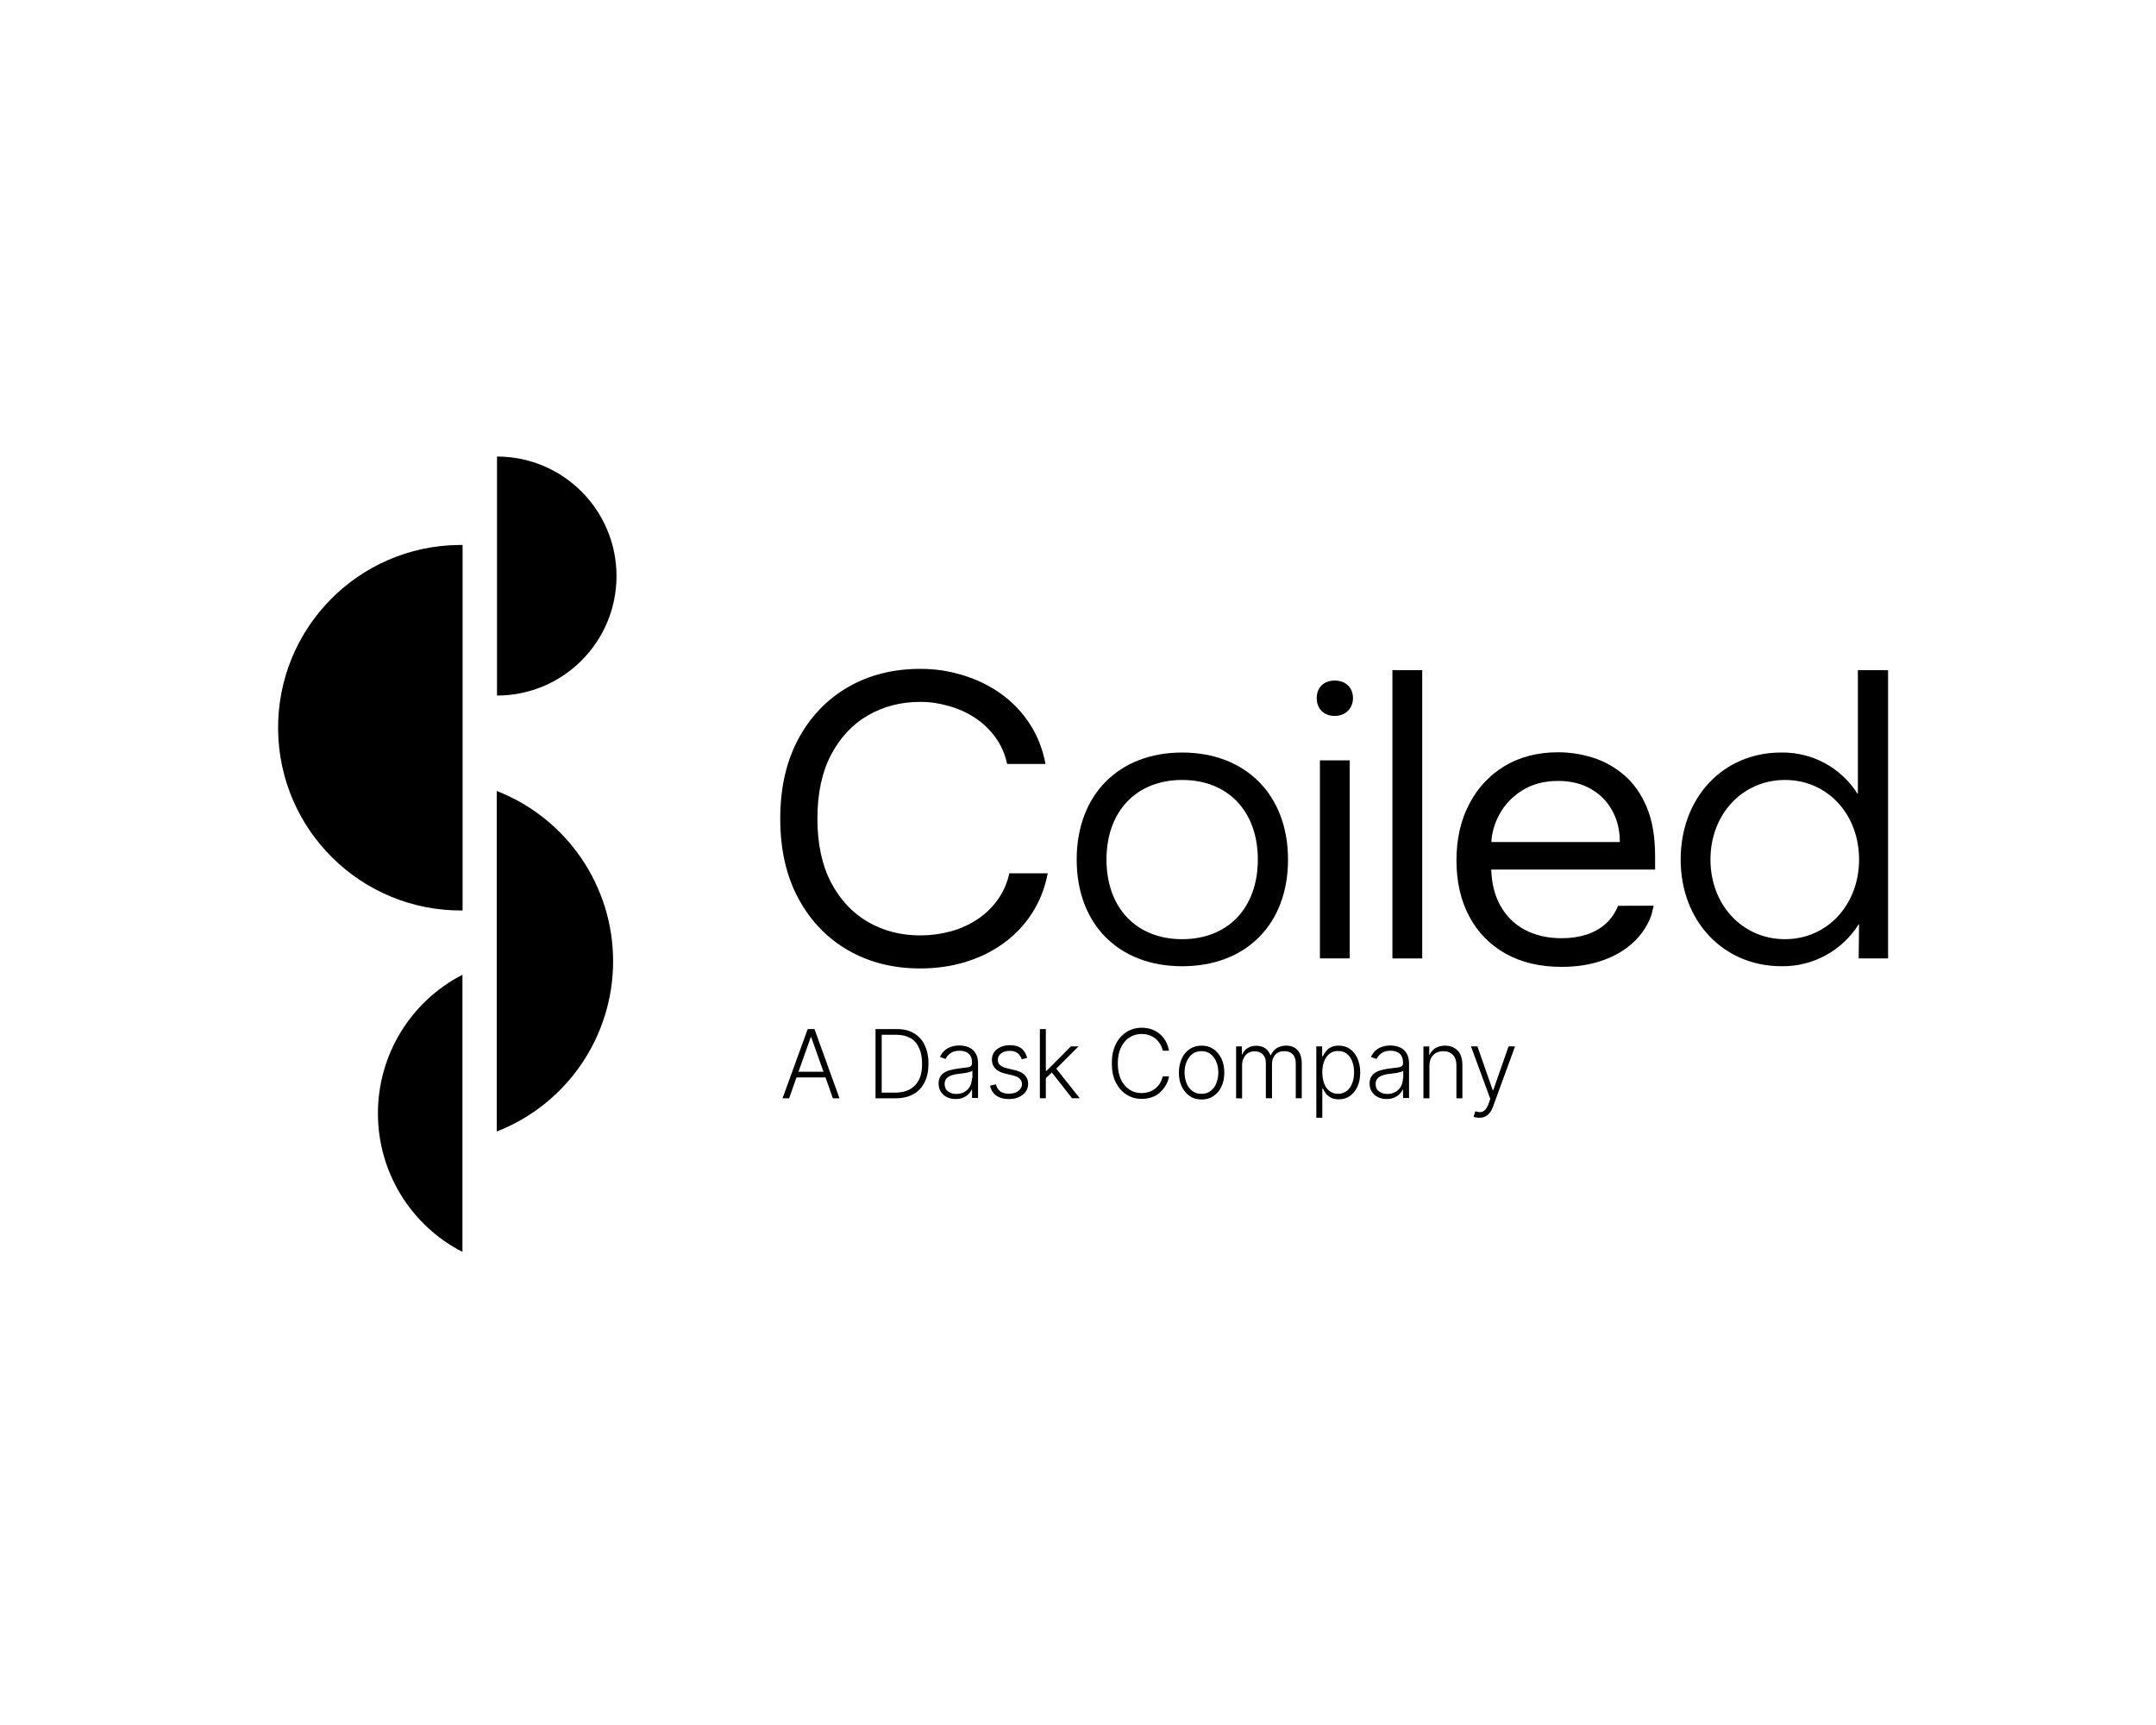 <?xml version="1.0" encoding="UTF-8"?><svg id="Layer_1" xmlns="http://www.w3.org/2000/svg" viewBox="0 0 1000 800"><path d="m377.76,477.25h-3.13l-11.67,32.1h3.06l3.42-9.68h13.45l3.42,9.68h3.06l-11.6-32.1h-.01Zm-7.4,19.78l5.69-16.01h.21l5.69,16.01h-11.6.01Z"/><path d="m428.86,484.65c-1.14-2.42-2.85-4.2-4.98-5.48s-4.77-1.92-7.83-1.92h-9.96v32.1h9.32c3.2,0,5.98-.64,8.26-1.92,2.28-1.28,3.99-3.13,5.2-5.55,1.21-2.42,1.78-5.34,1.78-8.68s-.64-6.19-1.78-8.54m-2.49,15.8c-.93,1.99-2.35,3.56-4.2,4.63-1.85,1.07-4.13,1.64-6.9,1.64h-6.33v-26.83h6.83c2.63,0,4.77.57,6.55,1.57s3.13,2.63,3.99,4.63c.93,1.99,1.35,4.34,1.35,7.12.07,2.78-.36,5.2-1.28,7.26"/><path d="m452.77,488.99c-.57-1.07-1.21-1.85-2.06-2.49-.85-.64-1.78-1-2.78-1.28-1-.21-1.99-.36-2.85-.36-1.21,0-2.42.14-3.63.5s-2.28.93-3.2,1.71c-.93.78-1.71,1.85-2.28,3.13l2.63.93c.43-1.07,1.21-1.92,2.28-2.7s2.49-1.14,4.27-1.14,3.2.5,4.2,1.42,1.49,2.28,1.49,3.91v.57c0,.64-.28,1.07-.71,1.35-.5.28-1.21.5-2.13.57-.93.07-2.06.28-3.42.43-1.35.14-2.56.43-3.7.71s-2.13.71-2.92,1.21c-.85.5-1.49,1.21-1.92,1.99-.43.85-.71,1.85-.71,2.99,0,1.57.36,2.85,1.07,3.91.71,1.07,1.64,1.92,2.85,2.49,1.21.57,2.49.85,3.99.85,1.35,0,2.49-.21,3.49-.64,1-.43,1.85-1,2.49-1.64.64-.64,1.14-1.35,1.49-2.06h.14v3.84h2.78v-16.37c-.07-1.42-.28-2.78-.85-3.84m-1.99,11.1c0,1.35-.28,2.49-.85,3.63-.57,1.07-1.42,1.99-2.49,2.63-1.07.64-2.35,1-3.84,1s-2.92-.36-3.91-1.21c-1.07-.78-1.57-1.92-1.57-3.42,0-1,.28-1.78.78-2.42s1.28-1.14,2.21-1.49c.93-.36,2.13-.64,3.49-.78.5-.07,1.07-.14,1.71-.21.64-.07,1.28-.21,1.92-.28.64-.14,1.21-.28,1.71-.43.5-.14.85-.36,1.07-.57v3.56h-.23Z"/><path d="m476.47,490.56l-2.56.71c-.21-.71-.57-1.35-1.07-1.99-.5-.64-1.07-1.07-1.78-1.42s-1.64-.5-2.7-.5c-1.64,0-2.99.36-3.99,1.14-1.07.78-1.57,1.78-1.57,2.99,0,1.07.36,1.85,1.07,2.49.71.64,1.85,1.14,3.34,1.49l3.63.85c1.99.5,3.56,1.28,4.55,2.35s1.49,2.42,1.49,3.99c0,1.35-.36,2.56-1.14,3.63s-1.78,1.85-3.13,2.49-2.92.93-4.63.93c-2.35,0-4.27-.5-5.84-1.57-1.49-1.07-2.49-2.56-2.92-4.63l2.7-.64c.36,1.42,1,2.49,2.06,3.27,1,.71,2.35,1.07,3.99,1.07,1.85,0,3.34-.43,4.41-1.28,1.07-.85,1.64-1.85,1.64-3.13,0-1-.36-1.78-1-2.49-.64-.64-1.64-1.14-2.92-1.49l-3.91-.93c-2.06-.5-3.63-1.28-4.63-2.42s-1.49-2.42-1.49-4.06c0-1.35.36-2.49,1.07-3.49.71-1,1.71-1.78,2.99-2.35s2.7-.85,4.34-.85c2.21,0,3.99.5,5.27,1.49,1.28,1,2.13,2.56,2.7,4.34"/><polygon points="500.81 509.34 497.25 509.34 487.86 497.39 485.08 500.02 485.08 509.34 482.31 509.34 482.31 477.25 485.08 477.25 485.08 496.61 485.44 496.61 496.68 485.29 500.24 485.29 489.92 495.61 500.81 509.34"/><path d="m542.23,487.28h-2.92c-.21-1.07-.64-2.13-1.21-3.06s-1.28-1.78-2.13-2.49-1.85-1.28-2.92-1.64-2.28-.57-3.56-.57c-1.99,0-3.84.5-5.55,1.57-1.71,1.07-2.99,2.63-3.99,4.63-1,2.06-1.49,4.55-1.49,7.47s.5,5.48,1.49,7.54c1,2.06,2.35,3.56,3.99,4.63s3.49,1.57,5.55,1.57c1.28,0,2.42-.21,3.56-.57,1.07-.36,2.06-.93,2.92-1.64s1.57-1.49,2.13-2.49c.57-.93.93-1.99,1.21-3.06h2.92c-.28,1.49-.71,2.85-1.49,4.13-.78,1.28-1.64,2.35-2.7,3.34-1.07,1-2.35,1.71-3.77,2.21-1.42.5-2.99.78-4.7.78-2.7,0-5.12-.71-7.19-2.06-2.06-1.35-3.7-3.27-4.91-5.69s-1.78-5.34-1.78-8.75.57-6.26,1.78-8.75,2.85-4.34,4.91-5.69c2.06-1.35,4.48-2.06,7.19-2.06,1.71,0,3.27.28,4.7.78,1.42.5,2.7,1.28,3.77,2.21s1.99,2.06,2.7,3.34,1.21,2.85,1.49,4.34"/><path d="m566.5,490.91c-.93-1.85-2.13-3.34-3.7-4.41s-3.42-1.57-5.48-1.57-3.91.5-5.48,1.57-2.85,2.49-3.7,4.41c-.85,1.92-1.35,4.06-1.35,6.55s.43,4.63,1.35,6.48c.93,1.85,2.13,3.34,3.7,4.41s3.42,1.57,5.48,1.57,3.91-.5,5.48-1.57,2.85-2.49,3.7-4.41c.93-1.85,1.35-3.99,1.35-6.48s-.43-4.7-1.35-6.55m-2.35,11.46c-.57,1.49-1.49,2.7-2.63,3.56-1.14.93-2.56,1.35-4.27,1.35s-3.06-.43-4.27-1.35c-1.14-.93-2.06-2.06-2.63-3.56-.57-1.49-.93-3.13-.93-4.91s.28-3.49.93-4.98c.57-1.49,1.49-2.7,2.63-3.63s2.56-1.35,4.27-1.35,3.06.43,4.27,1.35c1.14.93,2.06,2.13,2.63,3.63.64,1.49.93,3.13.93,4.98s-.36,3.42-.93,4.91"/><path d="m573.33,509.34v-24.05h2.7v3.7h.21c.5-1.28,1.28-2.21,2.42-2.92s2.49-1.07,4.06-1.07,2.99.36,4.13,1.14c1.07.78,1.85,1.85,2.42,3.2h.21c.57-1.35,1.42-2.42,2.63-3.2s2.7-1.21,4.48-1.21c2.21,0,3.99.71,5.27,2.13,1.28,1.42,1.92,3.49,1.92,6.12v16.15h-2.78v-16.15c0-1.92-.5-3.34-1.42-4.27-.93-.93-2.28-1.42-3.84-1.42-1.85,0-3.27.57-4.27,1.71-1,1.14-1.49,2.56-1.49,4.27v15.87h-2.85v-16.37c0-1.64-.43-2.92-1.35-3.91s-2.21-1.49-3.84-1.49c-1.14,0-2.13.28-2.99.78-.85.5-1.57,1.28-2.06,2.28-.5,1-.78,2.06-.78,3.34v15.44l-2.78-.07h0Z"/><path d="m629.62,490.84c-.85-1.85-1.99-3.34-3.49-4.34-1.49-1.07-3.2-1.57-5.2-1.57-1.49,0-2.7.28-3.63.78-1,.5-1.78,1.14-2.35,1.92-.57.78-1.07,1.49-1.35,2.21h-.36v-4.55h-2.7v33.09h2.78v-13.52h.28c.36.71.78,1.49,1.35,2.28.57.78,1.42,1.42,2.35,1.92s2.21.78,3.63.78c1.99,0,3.7-.5,5.2-1.57s2.63-2.49,3.49-4.34c.85-1.85,1.28-4.06,1.28-6.55s-.5-4.7-1.28-6.55m-2.42,11.53c-.57,1.49-1.42,2.7-2.49,3.56-1.14.85-2.49,1.35-4.06,1.35s-2.85-.43-3.99-1.28c-1.07-.85-1.92-1.99-2.49-3.56-.57-1.49-.85-3.2-.85-5.12s.28-3.63.85-5.12c.57-1.49,1.42-2.63,2.49-3.49s2.42-1.28,3.99-1.28,2.99.43,4.06,1.28,1.92,2.06,2.49,3.56c.57,1.49.85,3.13.85,4.98s-.28,3.63-.85,5.12"/><path d="m652.68,488.99c-.57-1.07-1.21-1.85-2.06-2.49-.85-.64-1.78-1-2.78-1.28-1-.21-1.99-.36-2.85-.36-1.21,0-2.42.14-3.63.5s-2.28.93-3.2,1.71c-.93.78-1.71,1.85-2.28,3.13l2.63.93c.43-1.07,1.21-1.92,2.28-2.7s2.49-1.14,4.27-1.14,3.2.5,4.2,1.42,1.49,2.28,1.49,3.91v.57c0,.64-.28,1.07-.71,1.35-.5.28-1.21.5-2.13.57-.93.14-2.06.28-3.42.43-1.35.14-2.56.43-3.7.71s-2.13.71-2.92,1.21c-.85.5-1.49,1.21-1.92,1.99-.43.85-.71,1.85-.71,2.99,0,1.57.36,2.85,1.07,3.91.71,1.07,1.64,1.92,2.85,2.49,1.21.57,2.49.85,3.99.85,1.35,0,2.49-.21,3.49-.64,1-.43,1.85-1,2.49-1.64s1.14-1.35,1.49-2.06h.14v3.84h2.78v-16.37c-.07-1.42-.36-2.78-.85-3.84m-1.99,11.1c0,1.35-.28,2.49-.85,3.63-.57,1.07-1.42,1.99-2.49,2.63s-2.35,1-3.84,1-2.92-.36-3.91-1.21c-1.07-.78-1.57-1.92-1.57-3.42,0-1,.28-1.78.78-2.42s1.28-1.14,2.21-1.49c.93-.36,2.13-.64,3.49-.78.5-.07,1.07-.14,1.71-.21.64-.07,1.28-.21,1.85-.28.64-.14,1.21-.28,1.71-.43s.85-.36,1.07-.57v3.56h-.16Z"/><path d="m663,494.33v15.02h-2.78v-24.05h2.7v3.77h.21c.57-1.21,1.42-2.21,2.63-2.99,1.21-.71,2.7-1.14,4.41-1.14s3.06.36,4.27,1c1.21.71,2.21,1.64,2.85,2.99.64,1.35,1,2.92,1,4.84v15.59h-2.78v-15.44c0-1.99-.57-3.56-1.64-4.7s-2.56-1.71-4.41-1.71c-1.28,0-2.35.28-3.34.78-1,.5-1.78,1.35-2.35,2.35-.5,1.07-.78,2.28-.78,3.7"/><path d="m686.2,518.38c-.57,0-1.07-.07-1.57-.14s-.85-.21-1.14-.36l.78-2.49c.93.28,1.78.43,2.56.36.71-.07,1.42-.43,1.99-1s1.07-1.49,1.57-2.7l.85-2.42-8.97-24.34h2.99l7.12,20.35h.21l7.12-20.35h2.99l-10.18,27.9c-.43,1.14-.93,2.13-1.57,2.92-.64.78-1.35,1.35-2.13,1.71-.71.36-1.64.57-2.63.57"/><path d="m214.56,422.25c-46.81.45-85.12-37.13-85.57-83.94-.45-46.81,37.13-85.12,83.94-85.57h1.63v169.51Z"/><path d="m284.37,445.8c0-34.93-21.42-66.28-53.97-78.97v157.93c32.54-12.69,53.97-44.03,53.97-78.96Z"/><path d="m230.52,322.57c30.61,0,55.42-24.8,55.43-55.41,0-30.61-24.8-55.42-55.41-55.43h-.02v110.83h0Z"/><path d="m175.29,516.32c-.02,27.08,15.11,51.9,39.2,64.28v-128.54c-24.07,12.38-39.2,37.18-39.2,64.25h0Z"/><path d="m499.39,398.64c0-30,19.46-49.64,48.92-49.64s49.1,19.64,49.1,49.64-19.46,49.47-49.1,49.47-48.92-19.63-48.92-49.47h0Zm84.02,0c0-22.36-13.83-36.92-35.1-36.92s-35.1,14.55-35.1,36.92,13.83,36.92,35.1,36.92,35.1-14.54,35.1-36.92Z"/><path d="m612.21,352.63h13.83v91.84h-13.83v-91.84Z"/><path d="m645.83,310.8h13.83v133.69h-13.83v-133.69Z"/><path d="m779.53,398.64c0-28.73,19.64-49.64,46.56-49.64,14.35-.27,27.79,6.97,35.46,19.09h.18v-57.29h14v133.69h-13.64l.19-15.82h-.19c-7.72,12.3-21.31,19.67-35.83,19.43-26.91,0-46.73-20.91-46.73-49.47h0Zm82.75,0c0-20.91-14.55-36.92-34.37-36.92s-34.56,16.01-34.56,36.92,14.74,36.92,34.56,36.92,34.37-16.18,34.37-36.92Z"/><path d="m484.95,354.29h-17.81c-1.05-4.71-2.88-8.85-5.49-12.41-2.61-3.57-5.77-6.57-9.48-9.01-3.71-2.44-7.82-4.28-12.31-5.51-4.5-1.23-8.18-1.85-13.06-1.85-8.9,0-16.96,2.07-24.16,6.21-7.2,4.14-12.92,10.24-17.16,18.29-4.24,8.06-6.35,17.94-6.35,29.65s2.12,21.59,6.35,29.65c4.24,8.06,9.96,14.15,17.16,18.29,7.2,4.14,15.26,6.21,24.16,6.21,4.88,0,9.57-.62,14.07-1.85,4.5-1.23,8.6-3.07,12.31-5.51,3.71-2.44,6.87-5.46,9.48-9.05,2.61-3.59,4.44-7.71,5.49-12.38h17.81c-1.34,6.91-3.78,13.1-7.32,18.56-3.54,5.46-7.95,10.09-13.21,13.9-5.27,3.81-11.17,6.7-17.7,8.68-6.53,1.98-13.51,2.97-20.93,2.97-12.54,0-23.69-2.82-33.46-8.45-9.77-5.63-17.45-13.65-23.05-24.03-5.6-10.39-8.4-22.71-8.4-36.98s2.8-26.59,8.4-36.98c5.6-10.39,13.28-18.4,23.05-24.04,9.76-5.63,20.92-8.45,33.46-8.45,7.42,0,13.38.99,19.92,2.97,6.53,1.98,12.43,4.88,17.7,8.68,5.26,3.81,9.67,8.43,13.21,13.87,3.54,5.44,5.98,11.63,7.32,18.59Z"/><path d="m767.67,397.01c0-8.98-1.29-16.54-3.88-22.68-2.59-6.14-6.07-11.08-10.43-14.82s-9.2-6.45-14.51-8.12c-5.32-1.67-10.7-2.51-16.16-2.51-9.44,0-17.7,2.12-24.77,6.36-7.06,4.25-12.56,10.14-16.49,17.68-3.93,7.54-5.89,16.24-5.89,26.1s1.96,18.5,5.89,25.91c3.93,7.42,9.54,13.18,16.83,17.3,7.3,4.11,15.98,6.17,26.07,6.17,7.09,0,13.47-1.01,19.15-3.04,5.68-2.02,10.45-4.86,14.31-8.52,3.86-3.66,6.61-7.91,8.24-12.75l.99-4.06-16.52.05c-1.37,3.34-3.3,6.13-5.79,8.36-2.5,2.24-5.47,3.91-8.9,5.02-3.43,1.1-7.25,1.66-11.48,1.66-6.5,0-12.2-1.31-17.1-3.92-4.91-2.61-8.74-6.43-11.49-11.47-2.49-4.56-3.85-10.05-4.08-16.45h76.01v-6.27Zm-75.97-6.51c.3-4.47,1.53-8.69,3.67-12.66,2.5-4.64,6.07-8.41,10.73-11.32,4.66-2.9,10.19-4.35,16.59-4.35,5.82,0,10.87,1.23,15.17,3.7,4.29,2.46,7.61,5.82,9.95,10.09,2.34,4.26,3.51,9.1,3.51,14.54h-59.62Z"/><path d="m610.72,323.75c0-4.88,3.27-8.13,8.33-8.13s8.49,3.25,8.49,8.13-3.57,8.28-8.49,8.28-8.33-3.25-8.33-8.28h0Z"/></svg>